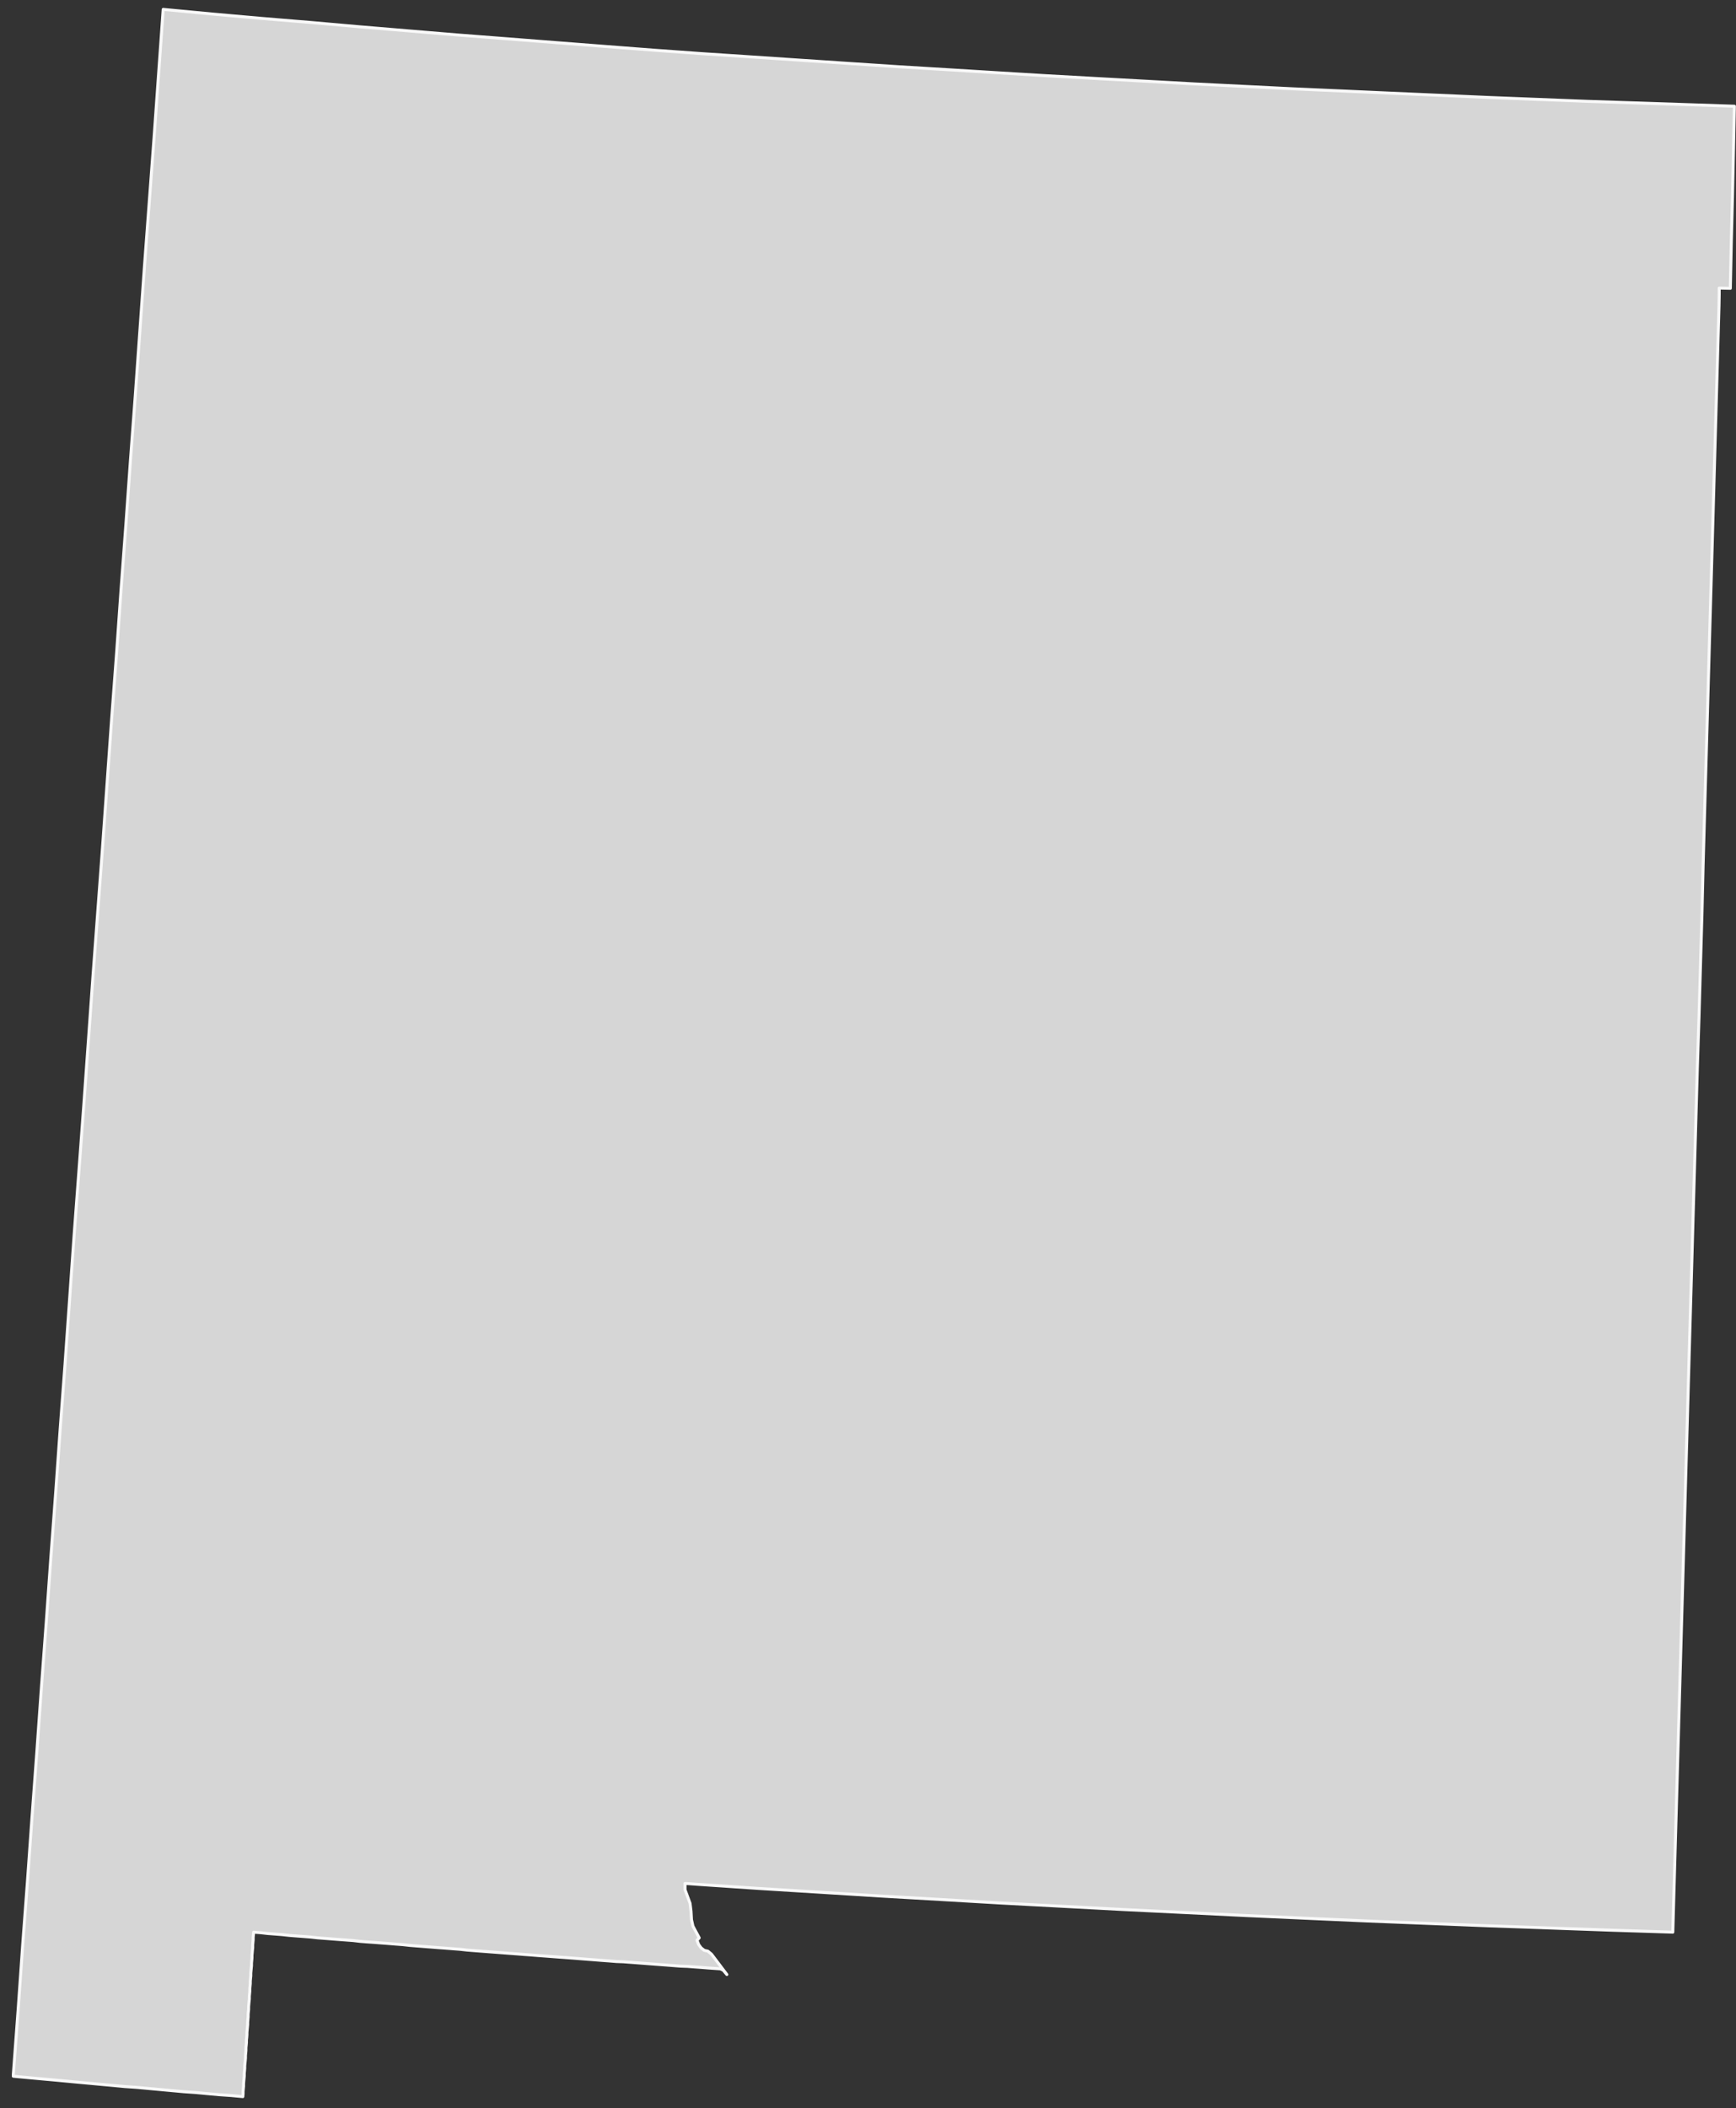 <?xml version="1.0" encoding="UTF-8"?>
<svg width="145px" height="176px" viewBox="0 0 145 176" version="1.1" xmlns="http://www.w3.org/2000/svg" xmlns:xlink="http://www.w3.org/1999/xlink">
    <rect x="0" y="0" width="145" height="176" fill="#333333" stroke="none"/>
    <!-- Generator: Sketch 51 (57462) - http://www.bohemiancoding.com/sketch -->
    <title>New Mexico</title>
    <desc>Created with Sketch.</desc>
    <defs></defs>
    <g id="Page-1" stroke="none" stroke-width="1" fill="none" fill-rule="evenodd">
        <g id="A5" transform="translate(-388, -439)">
            <g id="New-Mexico" transform="translate(389, 439)">
                <polygon id="Fill-35" fill="#D6D6D6" points="58.426 163.13 59.711 164.83 59.407 164.468 59.167 164.355 58.204 164.288 57.621 164.241 57.017 164.197 56.415 164.151 55.834 164.13 55.23 164.083 54.646 164.037 54.045 163.993 53.463 163.949 52.859 163.902 52.256 163.856 51.674 163.812 51.07 163.766 50.489 163.745 49.885 163.696 49.283 163.652 48.7 163.605 48.096 163.559 47.513 163.513 46.913 163.466 46.328 163.422 45.724 163.378 45.143 163.334 44.541 163.288 43.937 163.244 43.354 163.197 42.752 163.153 42.171 163.107 41.567 163.063 40.963 163.016 40.382 162.972 39.778 162.926 39.194 162.882 38.593 162.835 38.009 162.789 37.405 162.722 36.822 162.678 36.22 162.631 35.618 162.587 35.035 162.541 34.431 162.494 33.85 162.448 33.248 162.401 32.644 162.334 32.061 162.29 31.459 162.241 30.878 162.197 30.274 162.151 29.67 162.109 29.089 162.063 28.506 161.995 27.902 161.949 27.3 161.905 26.717 161.859 26.113 161.812 25.529 161.768 24.928 161.701 24.326 161.654 23.742 161.61 23.159 161.564 22.557 161.497 21.956 161.45 21.372 161.406 20.768 161.339 20.187 161.293 20.166 161.52 20.146 161.724 20.146 161.926 20.125 162.151 20.107 162.357 20.107 162.587 20.086 162.789 20.066 163.016 20.045 163.22 20.045 163.445 20.027 163.652 20.006 163.879 20.006 164.083 19.986 164.288 19.965 164.515 19.947 164.717 19.947 164.944 19.926 165.151 19.906 165.378 19.906 165.582 19.885 165.807 19.867 166.009 19.867 166.215 19.846 166.445 19.826 166.647 19.826 166.874 19.805 167.078 19.784 167.303 19.766 167.51 19.766 167.737 19.725 168.146 19.725 168.373 19.704 168.596 19.686 168.804 19.686 169.009 19.665 169.236 19.645 169.44 19.624 169.665 19.624 169.869 19.606 170.099 19.583 170.303 19.583 170.507 19.563 170.732 19.542 170.936 19.542 171.164 19.524 171.37 19.503 171.595 19.503 171.799 19.483 172.027 19.462 172.231 19.441 172.456 19.441 172.662 19.423 172.867 19.402 173.094 19.402 173.298 19.382 173.523 19.361 173.727 19.343 173.957 19.343 174.161 19.322 174.365 19.302 174.59 19.302 174.794 19.281 175.022 18.297 174.929 17.311 174.862 16.328 174.773 15.344 174.681 14.358 174.613 13.374 174.523 12.39 174.432 11.404 174.342 10.42 174.251 9.435 174.184 8.453 174.091 7.465 174.001 6.483 173.91 5.497 173.82 4.513 173.727 3.527 173.634 2.543 173.546 1.558 173.456 0.574 173.365 0.112 173.319 0.112 173.184 0.514 167.784 0.894 162.381 1.297 157.001 1.681 151.6 2.081 146.199 2.463 140.819 2.864 135.419 3.248 130.016 3.649 124.636 4.031 119.235 4.433 113.858 5.195 103.051 5.598 97.674 5.998 92.273 6.382 86.896 6.764 81.514 7.565 70.735 8.33 59.952 8.734 54.575 9.114 49.174 9.515 43.794 9.897 38.414 10.299 33.037 11.063 22.277 11.866 11.52 12.631 0.783 16.728 1.171 20.828 1.535 24.928 1.874 29.027 2.236 33.109 2.577 37.206 2.918 41.304 3.235 45.404 3.556 49.503 3.873 53.603 4.189 57.701 4.484 61.8 4.755 65.9 5.029 70 5.303 74.099 5.574 78.22 5.822 82.317 6.075 86.415 6.323 90.515 6.551 94.614 6.776 98.714 7.003 102.812 7.207 106.932 7.411 111.03 7.592 115.129 7.776 119.25 7.956 123.349 8.137 127.447 8.298 131.547 8.458 135.665 8.594 143.866 8.866 143.704 16.468 143.606 20.257 143.525 24.07 142.597 24.05 142.597 24.592 142.579 25.546 141.254 72.164 141.153 76.407 141.032 80.63 140.911 84.873 140.771 89.118 140.531 97.607 140.408 101.85 138.721 161.293 133.636 161.132 128.534 160.949 123.429 160.768 118.325 160.564 113.24 160.362 108.138 160.135 103.036 159.905 97.95 159.655 92.846 159.406 87.762 159.135 82.66 158.864 77.575 158.567 72.471 158.272 67.387 157.954 62.283 157.639 57.197 157.295 56.596 157.251 56.216 157.228 56.216 157.752 56.637 158.887 56.717 159.543 56.756 160.249 56.877 160.791 57.401 161.768 57.218 161.972 57.36 162.334 57.561 162.608 57.822 162.812 58.126 162.882"></polygon>
                <polygon id="Stroke-36" stroke="#F9F9F9" stroke-width="0.25" stroke-linecap="round" stroke-linejoin="round" points="58.426 163.13 59.711 164.83 59.407 164.468 59.167 164.355 58.204 164.288 57.621 164.241 57.017 164.197 56.415 164.151 55.834 164.13 55.23 164.083 54.646 164.037 54.045 163.993 53.463 163.949 52.859 163.902 52.256 163.856 51.674 163.812 51.07 163.766 50.489 163.745 49.885 163.696 49.283 163.652 48.7 163.605 48.096 163.559 47.513 163.513 46.913 163.466 46.328 163.422 45.724 163.378 45.143 163.334 44.541 163.288 43.937 163.244 43.354 163.197 42.752 163.153 42.171 163.107 41.567 163.063 40.963 163.016 40.382 162.972 39.778 162.926 39.194 162.882 38.593 162.835 38.009 162.789 37.405 162.722 36.822 162.678 36.22 162.631 35.618 162.587 35.035 162.541 34.431 162.494 33.85 162.448 33.248 162.401 32.644 162.334 32.061 162.29 31.459 162.241 30.878 162.197 30.274 162.151 29.67 162.109 29.089 162.063 28.506 161.995 27.902 161.949 27.3 161.905 26.717 161.859 26.113 161.812 25.529 161.768 24.928 161.701 24.326 161.654 23.742 161.61 23.159 161.564 22.557 161.497 21.956 161.45 21.372 161.406 20.768 161.339 20.187 161.293 20.166 161.52 20.146 161.724 20.146 161.926 20.125 162.151 20.107 162.357 20.107 162.587 20.086 162.789 20.066 163.016 20.045 163.22 20.045 163.445 20.027 163.652 20.006 163.879 20.006 164.083 19.986 164.288 19.965 164.515 19.947 164.717 19.947 164.944 19.926 165.151 19.906 165.378 19.906 165.582 19.885 165.807 19.867 166.009 19.867 166.215 19.846 166.445 19.826 166.647 19.826 166.874 19.805 167.078 19.784 167.303 19.766 167.51 19.766 167.737 19.725 168.146 19.725 168.373 19.704 168.596 19.686 168.804 19.686 169.009 19.665 169.236 19.645 169.44 19.624 169.665 19.624 169.869 19.606 170.099 19.583 170.303 19.583 170.507 19.563 170.732 19.542 170.936 19.542 171.164 19.524 171.37 19.503 171.595 19.503 171.799 19.483 172.027 19.462 172.231 19.441 172.456 19.441 172.662 19.423 172.867 19.402 173.094 19.402 173.298 19.382 173.523 19.361 173.727 19.343 173.957 19.343 174.161 19.322 174.365 19.302 174.59 19.302 174.794 19.281 175.022 18.297 174.929 17.311 174.862 16.328 174.773 15.344 174.681 14.358 174.613 13.374 174.523 12.39 174.432 11.404 174.342 10.42 174.251 9.435 174.184 8.453 174.091 7.465 174.001 6.483 173.91 5.497 173.82 4.513 173.727 3.527 173.634 2.543 173.546 1.558 173.456 0.574 173.365 0.112 173.319 0.112 173.184 0.514 167.784 0.894 162.381 1.297 157.001 1.681 151.6 2.081 146.199 2.463 140.819 2.864 135.419 3.248 130.016 3.649 124.636 4.031 119.235 4.433 113.858 5.195 103.051 5.598 97.674 5.998 92.273 6.382 86.896 6.764 81.514 7.565 70.735 8.33 59.952 8.734 54.575 9.114 49.174 9.515 43.794 9.897 38.414 10.299 33.037 11.063 22.277 11.866 11.52 12.631 0.783 16.728 1.171 20.828 1.535 24.928 1.874 29.027 2.236 33.109 2.577 37.206 2.918 41.304 3.235 45.404 3.556 49.503 3.873 53.603 4.189 57.701 4.484 61.8 4.755 65.9 5.029 70 5.303 74.099 5.574 78.22 5.822 82.317 6.075 86.415 6.323 90.515 6.551 94.614 6.776 98.714 7.003 102.812 7.207 106.932 7.411 111.03 7.592 115.129 7.776 119.25 7.956 123.349 8.137 127.447 8.298 131.547 8.458 135.665 8.594 143.866 8.866 143.704 16.468 143.606 20.257 143.525 24.07 142.597 24.05 142.597 24.592 142.579 25.546 141.254 72.164 141.153 76.407 141.032 80.63 140.911 84.873 140.771 89.118 140.531 97.607 140.408 101.85 138.721 161.293 133.636 161.132 128.534 160.949 123.429 160.768 118.325 160.564 113.24 160.362 108.138 160.135 103.036 159.905 97.95 159.655 92.846 159.406 87.762 159.135 82.66 158.864 77.575 158.567 72.471 158.272 67.387 157.954 62.283 157.639 57.197 157.295 56.596 157.251 56.216 157.228 56.216 157.752 56.637 158.887 56.717 159.543 56.756 160.249 56.877 160.791 57.401 161.768 57.218 161.972 57.36 162.334 57.561 162.608 57.822 162.812 58.126 162.882"></polygon>
            </g>
        </g>
    </g>
</svg>